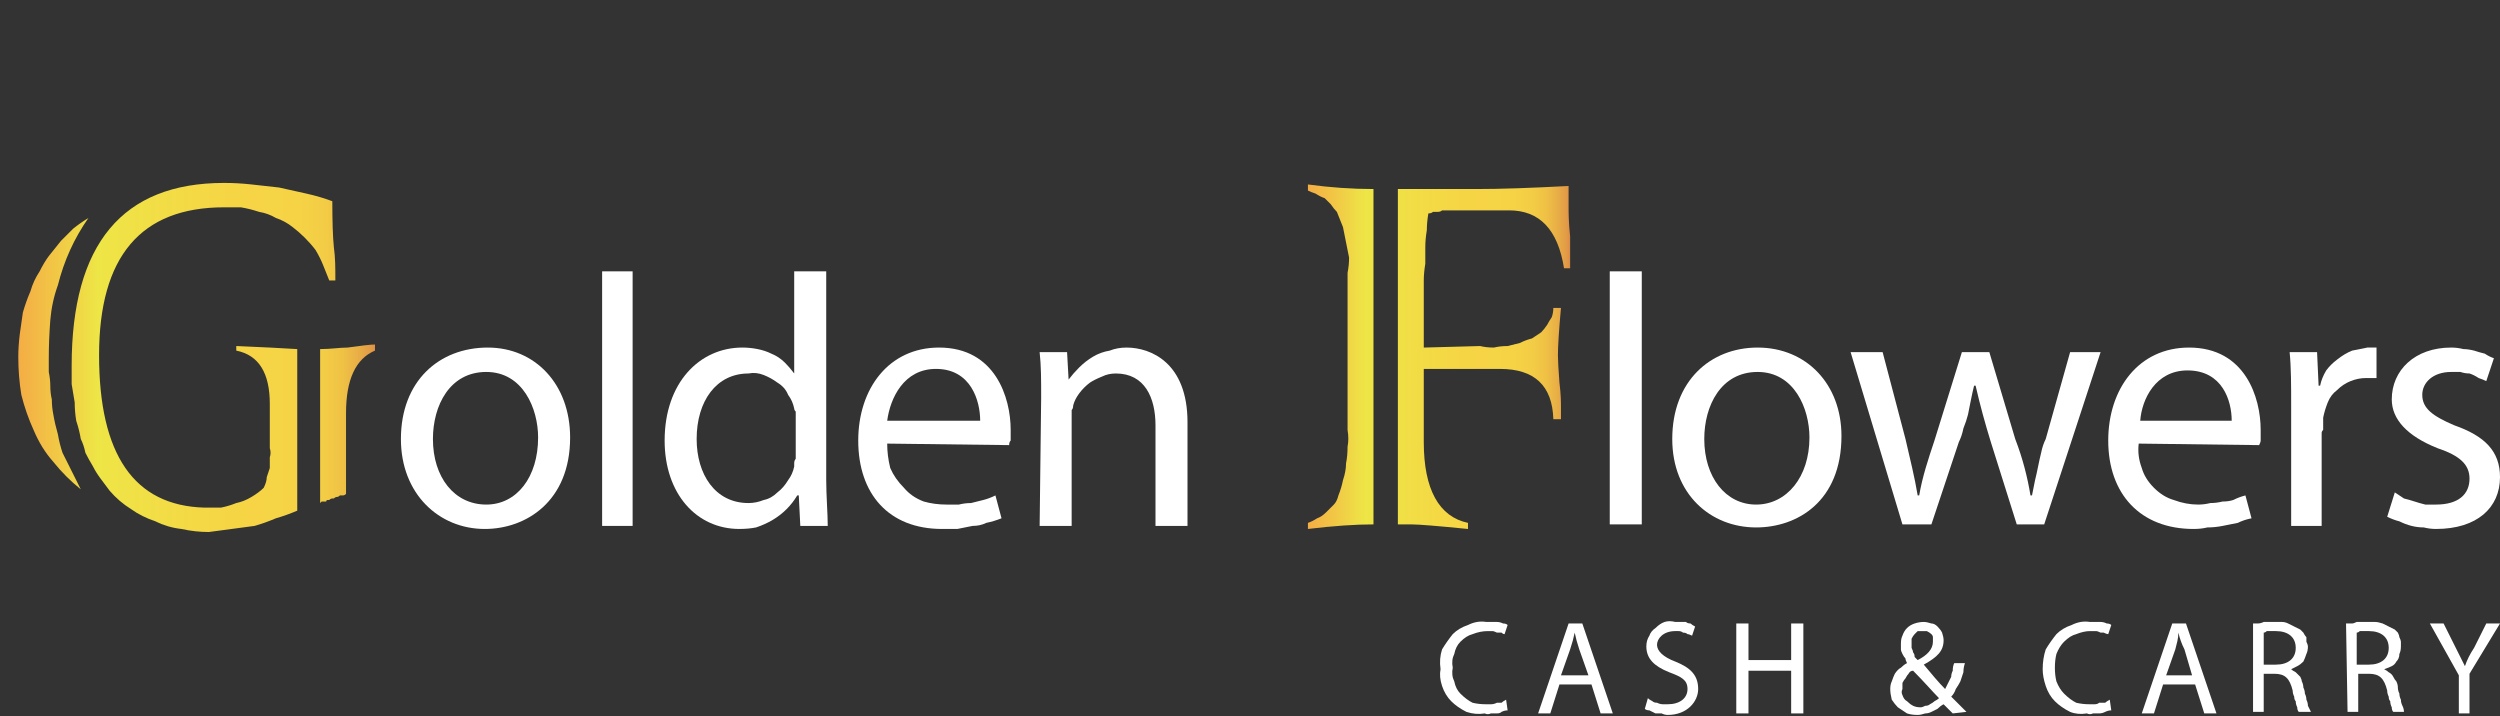 <svg version="1.2" xmlns="http://www.w3.org/2000/svg" viewBox="0 0 164 47" width="164" height="47">
	<rect x="0" y="0" width="164" height="47" fill="#333333" stroke="none"/>
	<title>logo_text-svg</title>
	<defs>
		<linearGradient id="g1" x2="1" gradientUnits="userSpaceOnUse" gradientTransform="matrix(17.4,0,0,37.942,-48.56,19.04)">
			<stop offset="0" stop-color="#f4ad45"/>
			<stop offset=".22" stop-color="#eee546"/>
			<stop offset=".59" stop-color="#f6d545"/>
			<stop offset=".79" stop-color="#f5d345"/>
			<stop offset=".86" stop-color="#f3cc45"/>
			<stop offset=".91" stop-color="#efc145"/>
			<stop offset=".95" stop-color="#e9b046"/>
			<stop offset=".99" stop-color="#e19a46"/>
			<stop offset="1" stop-color="#dd8e46"/>
		</linearGradient>
		<linearGradient id="g2" x2="1" gradientUnits="userSpaceOnUse" gradientTransform="matrix(17.4,0,0,37.942,-31.37,19.04)">
			<stop offset="0" stop-color="#f4ad45"/>
			<stop offset=".22" stop-color="#eee546"/>
			<stop offset=".59" stop-color="#f6d545"/>
			<stop offset=".79" stop-color="#f5d345"/>
			<stop offset=".86" stop-color="#f3cc45"/>
			<stop offset=".91" stop-color="#efc145"/>
			<stop offset=".95" stop-color="#e9b046"/>
			<stop offset=".99" stop-color="#e19a46"/>
			<stop offset="1" stop-color="#dd8e46"/>
		</linearGradient>
		<linearGradient id="g3" x2="1" gradientUnits="userSpaceOnUse" gradientTransform="matrix(24.1,0,0,31.15,-30.65,22.88)">
			<stop offset="0" stop-color="#f4ad45"/>
			<stop offset=".22" stop-color="#eee546"/>
			<stop offset=".59" stop-color="#f6d545"/>
			<stop offset=".79" stop-color="#f5d345"/>
			<stop offset=".86" stop-color="#f3cc45"/>
			<stop offset=".91" stop-color="#efc145"/>
			<stop offset=".95" stop-color="#e9b046"/>
			<stop offset=".99" stop-color="#e19a46"/>
			<stop offset="1" stop-color="#dd8e46"/>
		</linearGradient>
		<linearGradient id="g4" x2="1" gradientUnits="userSpaceOnUse" gradientTransform="matrix(24.1,0,0,30.975,-56,22.88)">
			<stop offset="0" stop-color="#f4ad45"/>
			<stop offset=".22" stop-color="#eee546"/>
			<stop offset=".59" stop-color="#f6d545"/>
			<stop offset=".79" stop-color="#f5d345"/>
			<stop offset=".86" stop-color="#f3cc45"/>
			<stop offset=".91" stop-color="#efc145"/>
			<stop offset=".95" stop-color="#e9b046"/>
			<stop offset=".99" stop-color="#e19a46"/>
			<stop offset="1" stop-color="#dd8e46"/>
		</linearGradient>
		<linearGradient id="g5" x2="1" gradientUnits="userSpaceOnUse" gradientTransform="matrix(18.57,0,0,11.706,-48.44,40.95)">
			<stop offset="0" stop-color="#f4ad45"/>
			<stop offset=".22" stop-color="#eee546"/>
			<stop offset=".59" stop-color="#f6d545"/>
			<stop offset=".79" stop-color="#f5d345"/>
			<stop offset=".86" stop-color="#f3cc45"/>
			<stop offset=".91" stop-color="#efc145"/>
			<stop offset=".95" stop-color="#e9b046"/>
			<stop offset=".99" stop-color="#e19a46"/>
			<stop offset="1" stop-color="#dd8e46"/>
		</linearGradient>
		<linearGradient id="g6" x2="1" gradientUnits="userSpaceOnUse" gradientTransform="matrix(18.57,0,0,11.764,-32.55,40.95)">
			<stop offset="0" stop-color="#f4ad45"/>
			<stop offset=".22" stop-color="#eee546"/>
			<stop offset=".59" stop-color="#f6d545"/>
			<stop offset=".79" stop-color="#f5d345"/>
			<stop offset=".86" stop-color="#f3cc45"/>
			<stop offset=".91" stop-color="#efc145"/>
			<stop offset=".95" stop-color="#e9b046"/>
			<stop offset=".99" stop-color="#e19a46"/>
			<stop offset="1" stop-color="#dd8e46"/>
		</linearGradient>
		<linearGradient id="g7" x2="1" gradientUnits="userSpaceOnUse" gradientTransform="matrix(3.91,0,0,3.913,-33.11,40.38)">
			<stop offset="0" stop-color="#f4ad45"/>
			<stop offset=".22" stop-color="#eee546"/>
			<stop offset=".59" stop-color="#f6d545"/>
			<stop offset=".79" stop-color="#f5d345"/>
			<stop offset=".86" stop-color="#f3cc45"/>
			<stop offset=".91" stop-color="#efc145"/>
			<stop offset=".95" stop-color="#e9b046"/>
			<stop offset=".99" stop-color="#e19a46"/>
			<stop offset="1" stop-color="#dd8e46"/>
		</linearGradient>
		<linearGradient id="g8" x2="1" gradientUnits="userSpaceOnUse" gradientTransform="matrix(23.39,0,0,22.89,1.24,23.42)">
			<stop offset="0" stop-color="#f4ad45"/>
			<stop offset=".22" stop-color="#eee546"/>
			<stop offset=".59" stop-color="#f6d545"/>
			<stop offset=".79" stop-color="#f5d345"/>
			<stop offset=".86" stop-color="#f3cc45"/>
			<stop offset=".91" stop-color="#efc145"/>
			<stop offset=".95" stop-color="#e9b046"/>
			<stop offset=".99" stop-color="#e19a46"/>
			<stop offset="1" stop-color="#dd8e46"/>
		</linearGradient>
		<linearGradient id="g9" x2="1" gradientUnits="userSpaceOnUse" gradientTransform="matrix(17.23,0,0,22.639,85.75,23.42)">
			<stop offset="0" stop-color="#f4ad45"/>
			<stop offset=".22" stop-color="#eee546"/>
			<stop offset=".59" stop-color="#f6d545"/>
			<stop offset=".79" stop-color="#f5d345"/>
			<stop offset=".86" stop-color="#f3cc45"/>
			<stop offset=".91" stop-color="#efc145"/>
			<stop offset=".95" stop-color="#e9b046"/>
			<stop offset=".99" stop-color="#e19a46"/>
			<stop offset="1" stop-color="#dd8e46"/>
		</linearGradient>
	</defs>
	<style>
		.s0 { fill: url(#g1) } 
		.s1 { fill: url(#g2) } 
		.s2 { fill: url(#g3) } 
		.s3 { fill: url(#g4) } 
		.s4 { fill: url(#g5) } 
		.s5 { fill: url(#g6) } 
		.s6 { fill: url(#g7) } 
		.s7 { fill: url(#g8) } 
		.s8 { fill: #ffffff } 
		.s9 { fill: url(#g9) } 
	</style>
	<g id="Layer_2">
		<g id="Слой_1">
			<path id="Layer" fill-rule="evenodd" class="s0" d="m-32.9 0.2q0.5 0.1 0.9 0.5 0.4 0.4 0.6 0.8 0.2 0.5 0.3 1 0 0.6-0.1 1.1-0.1 0.5-0.4 1-0.3 0.4-0.8 0.7-0.4 0.3-1 0.4-0.5 0-1-0.1-0.5-0.2-0.9-0.6-0.4-0.3-0.6-0.8-0.2-0.5-0.2-1 0-0.4 0-0.7 0-0.4 0.2-0.7 0.1-0.3 0.2-0.6 0.2-0.3 0.5-0.6c-3 1.9-7.5 7.2-0.6 17.9 0 0 6.7 8.7 3.6 15.4q-0.4 1-1.1 1.9-0.7 0.8-1.6 1.4-0.9 0.5-2 0.7-1 0.2-2.1 0.1c0 0-9.4-1.8-9.5-15.3 0 0-0.7-9.5 3.6-15.9q0.9-1.4 2.1-2.6 1.2-1.1 2.7-2 1.4-0.9 3-1.4 1.6-0.6 3.2-0.8 0.5 0 1 0.2zm-3.3 19.9c-0.5-0.8-1.2-1.8-1.4-2.1-6.1-11.3-0.5-16.1 1.5-17.1 0 0-4.4 0.6-8 7q-0.8 1.5-1.4 3.1-0.6 1.6-1 3.2-0.4 1.7-0.6 3.4-0.1 1.7-0.1 3.4c0.2 13 8.2 16.2 8.2 16.2 4.6 0.6 5.8-4.2 5.8-4.2 1.9-4.5-1.3-10.3-3-12.9zm1.5-19.3q-0.4 0.3-0.6 0.6-0.3 0.4-0.4 0.9-0.1 0.4 0 0.8 0 0.5 0.2 0.9 0.2 0.4 0.5 0.7 0.3 0.3 0.7 0.5 0.4 0.1 0.9 0.1 0.4-0.1 0.8-0.4 0.4-0.2 0.6-0.6 0.3-0.3 0.4-0.8 0.1-0.4 0-0.9 0-0.4-0.2-0.8-0.1-0.4-0.5-0.7-0.3-0.3-0.7-0.5-0.4-0.1-0.9-0.1-0.4 0.1-0.8 0.3z"/>
			<path id="Layer" fill-rule="evenodd" class="s1" d="m-28.6 0q1.6 0.2 3.2 0.8 1.6 0.5 3 1.4 1.4 0.9 2.6 2 1.2 1.2 2.2 2.6c4.3 6.4 3.6 15.9 3.6 15.9-0.1 13.5-9.5 15.3-9.5 15.3q-1.1 0.1-2.1-0.1-1.1-0.2-2-0.7-0.9-0.6-1.6-1.4-0.7-0.9-1.1-1.9c-3.1-6.7 3.6-15.4 3.6-15.4 6.9-10.7 2.4-16-0.6-17.9q0.3 0.3 0.5 0.6 0.1 0.3 0.2 0.6 0.2 0.3 0.2 0.7 0 0.3 0 0.7 0 0.5-0.2 1-0.2 0.5-0.6 0.8-0.4 0.4-0.9 0.6-0.5 0.1-1.1 0.1-0.5-0.1-0.9-0.4-0.5-0.3-0.8-0.7-0.3-0.5-0.4-1-0.1-0.5-0.1-1.1 0.1-0.5 0.3-1 0.2-0.4 0.6-0.8 0.4-0.3 0.8-0.5 0.5-0.2 1.1-0.2zm-0.7 33c0 0 1.1 4.8 5.7 4.2 0 0 8-3.2 8.3-16.2q0-1.7-0.2-3.4-0.1-1.7-0.5-3.4-0.4-1.6-1-3.2-0.6-1.6-1.4-3.1c-3.7-6.4-8-7-8-7 2 1 7.6 5.8 1.5 17.1-0.2 0.3-0.9 1.3-1.4 2.1-1.7 2.6-4.9 8.4-3 12.9zm0.6-32.5q-0.4 0-0.8 0.1-0.4 0.2-0.8 0.5-0.3 0.3-0.5 0.7-0.1 0.4-0.1 0.8-0.1 0.5 0 0.9 0.1 0.5 0.3 0.8 0.3 0.4 0.7 0.6 0.4 0.3 0.8 0.4 0.4 0 0.9-0.1 0.4-0.2 0.7-0.5 0.3-0.3 0.5-0.7 0.2-0.4 0.2-0.9 0.1-0.4 0-0.8-0.1-0.5-0.4-0.9-0.3-0.3-0.6-0.6-0.4-0.2-0.9-0.3z"/>
			<path id="Layer" fill-rule="evenodd" class="s2" d="m-12 8q1.2 1.1 2.2 2.3 0.9 1.3 1.6 2.8 0.7 1.4 1.1 3 0.4 1.5 0.5 3.1c0.3 7-5.1 13.3-5.1 13.3-6.9 9.2-15.4 5-15.4 5-4.6-2.7-3.4-6.9-3.4-6.9 0.7-5.8 8.8-8.3 10.6-8.8l1-0.3c10.3-3.4 9.1-9.3 7.7-12.3q0.1 0.3 0.1 0.6 0 0.3-0.1 0.6-0.1 0.3-0.2 0.6-0.2 0.3-0.4 0.5c-0.7 0.7-1.7 1-2.7 0.7-0.9-0.3-1.6-1.2-1.6-2.2-0.1-1 0.5-1.9 1.4-2.4 0.9-0.4 2-0.3 2.7 0.4zm-17.2 22.4q-0.1 0.9 0 1.8 0.2 1 0.6 1.8 0.4 0.8 1.1 1.5 0.7 0.7 1.5 1.1c0.6 0.3 7 3.6 13.8-5.3 0 0 4.8-5.4 4.7-12-0.1-6.4-3.1-9.4-3.1-9.4 1.4 2.5 2.5 9-7.6 12.5-0.3 0.1-10.1 2.7-11 8zm14.2-19c0.6 0.5 1.5 0.7 2.3 0.3 0.7-0.3 1.2-1.1 1.2-2-0.1-0.8-0.6-1.5-1.4-1.8-0.8-0.3-1.7-0.1-2.2 0.5q-0.3 0.3-0.5 0.7-0.1 0.4-0.1 0.8 0 0.4 0.2 0.8 0.2 0.4 0.5 0.7z"/>
			<path id="Layer" fill-rule="evenodd" class="s3" d="m-47.3 7.9c0.9 0.8 1.2 2.2 0.5 3.3-0.6 1-1.9 1.4-3.1 1-1.1-0.5-1.7-1.8-1.4-3-1.5 3-2.6 8.9 7.7 12.3l1 0.3c1.8 0.5 9.9 3 10.6 8.8 0 0 1.1 4.2-3.4 6.8 0 0-8.5 4.3-15.4-5 0 0-5.4-6.2-5.2-13.2q0.1-1.6 0.5-3.2 0.4-1.5 1.1-2.9 0.7-1.5 1.7-2.8 0.9-1.2 2.1-2.3c1-0.8 2.3-0.8 3.3-0.1zm3 14.5c-10.1-3.5-9-10-7.6-12.5-0.1 0-3.1 3-3.2 9.4-0.1 6.6 4.8 12 4.8 12 6.8 8.9 13.2 5.6 13.8 5.3q0.8-0.4 1.5-1.1 0.6-0.7 1.1-1.5 0.4-0.8 0.5-1.8 0.2-0.9 0-1.9c-0.9-5.2-10.7-7.8-10.9-7.9zm-3.2-11q0.3-0.3 0.5-0.7 0.2-0.4 0.2-0.8 0-0.4-0.1-0.8-0.2-0.4-0.5-0.7c-0.5-0.6-1.4-0.8-2.2-0.5-0.8 0.2-1.4 1-1.4 1.8 0 0.9 0.4 1.6 1.2 2 0.8 0.4 1.7 0.2 2.3-0.4z"/>
			<path id="Layer" fill-rule="evenodd" class="s4" d="m-29.8 40.5q0 0.3-0.1 0.6-0.1 0.2-0.3 0.5-0.2 0.2-0.4 0.3c-0.3 0.2-0.7 0.3-1.1 0.2-0.4-0.2-0.7-0.4-0.9-0.8-0.2-0.3-0.2-0.7-0.1-1.1 0.2-0.3 0.4-0.6 0.8-0.8q0.2-0.1 0.3-0.1 0.2-0.1 0.4-0.1 0.1 0 0.3 0.1 0.2 0 0.3 0.1c-1.5-1.2-4.8-2.7-8.2 2.8 0 0-2.6 5.1-6.3 4.6q-0.6 0-1.1-0.2-0.6-0.3-1-0.7-0.4-0.3-0.7-0.8-0.3-0.6-0.5-1.1c0 0-1-5.3 5-7.7 0 0 4.3-2 8-0.9q0.9 0.3 1.7 0.7 0.8 0.5 1.5 1.1 0.7 0.6 1.2 1.3 0.6 0.7 1 1.5 0.1 0.2 0.2 0.5zm-0.8-1.1q0 0 0 0 0 0 0 0zm-8.9 1.7c4.3-5.1 7.7-3.1 8.6-2.1 0 0-1.1-1.8-4.7-2.7-3.5-0.9-7.4 1.3-7.4 1.3-5.3 3.4-3.5 6.3-2.9 7q0 0 0.1 0.1 0.1 0.1 0.1 0.1 0 0 0.1 0c2.5 1.3 6.1-3.7 6.1-3.7zm7.9 0.7c0.3 0.1 0.7 0.1 0.9 0 0.3-0.2 0.6-0.5 0.6-0.8 0.1-0.3 0.1-0.6-0.1-0.9q-0.2-0.4-0.7-0.5-0.4-0.1-0.8 0.1-0.4 0.2-0.6 0.6-0.2 0.4 0 0.9c0.1 0.3 0.4 0.5 0.7 0.6z"/>
			<path id="Layer" fill-rule="evenodd" class="s5" d="m-32.4 40q0.4-0.8 1-1.5 0.5-0.7 1.2-1.3 0.7-0.6 1.5-1.1 0.8-0.4 1.7-0.7c3.7-1.1 8 0.9 8 0.9 6 2.4 5 7.7 5 7.7q-0.1 0.6-0.4 1.1-0.3 0.5-0.7 0.9-0.5 0.4-1 0.6-0.6 0.2-1.2 0.2c-3.7 0.5-6.2-4.5-6.2-4.5-3.5-5.5-6.8-4.1-8.3-2.9 0.6-0.3 1.4-0.1 1.8 0.4 0.4 0.6 0.4 1.3-0.1 1.8-0.5 0.5-1.2 0.6-1.8 0.2-0.6-0.4-0.8-1.2-0.4-1.8zm9.4 1.1c0 0 3.7 5 6.2 3.8q0 0 0-0.1 0.1 0 0.1 0 0.1-0.1 0.1-0.1 0 0 0.1-0.1c0.5-0.6 2.4-3.5-2.9-7 0 0-3.9-2.1-7.5-1.3-3.5 0.9-4.7 2.7-4.7 2.7 0.9-0.9 4.3-3 8.6 2.1zm-7.1 0.1q0.1-0.4 0-0.9-0.2-0.4-0.6-0.6-0.4-0.2-0.9-0.1-0.4 0.1-0.6 0.5c-0.2 0.3-0.3 0.6-0.2 1 0.1 0.3 0.3 0.5 0.6 0.7 0.3 0.1 0.7 0.2 1 0.1 0.3-0.2 0.5-0.4 0.7-0.7z"/>
			<path id="Layer" class="s6" d="m-29.2 40.4c0 0.8-0.5 1.5-1.2 1.9-0.7 0.3-1.6 0.1-2.2-0.4-0.6-0.6-0.8-1.5-0.5-2.2 0.4-0.8 1.1-1.3 1.9-1.3q0.4 0 0.8 0.2 0.3 0.1 0.6 0.4 0.3 0.3 0.4 0.6 0.2 0.4 0.2 0.8z"/>
			<path id="Layer" class="s7" d="m5.8 14.3q-0.7 1-1.2 2.1-0.5 1.1-0.8 2.3-0.4 1.1-0.5 2.3-0.1 1.3-0.1 2.5 0 0.4 0 0.9 0.1 0.5 0.1 0.9 0 0.5 0.1 0.9 0 0.5 0.1 1 0.1 0.6 0.3 1.3 0.1 0.6 0.3 1.2 0.3 0.6 0.6 1.2 0.3 0.6 0.6 1.2-1-0.8-1.8-1.8-0.8-0.9-1.3-2.1-0.5-1.1-0.8-2.3-0.2-1.2-0.2-2.5 0-0.7 0.1-1.5 0.1-0.7 0.2-1.4 0.2-0.7 0.5-1.4 0.2-0.7 0.6-1.3 0.3-0.6 0.6-1 0.4-0.5 0.8-1 0.4-0.4 0.8-0.8 0.5-0.4 1-0.7zm13.7 8.6v10.6q-0.7 0.3-1.4 0.5-0.7 0.3-1.4 0.5-0.8 0.1-1.5 0.2-0.7 0.1-1.5 0.2-0.9 0-1.8-0.2-0.9-0.1-1.7-0.5-0.9-0.3-1.6-0.8-0.8-0.5-1.4-1.2-0.3-0.4-0.6-0.8-0.3-0.4-0.5-0.8-0.3-0.5-0.5-0.9-0.1-0.5-0.3-0.9-0.1-0.6-0.3-1.2-0.1-0.6-0.1-1.2-0.1-0.6-0.2-1.2 0-0.6 0-1.2 0-12 10-12 0.9 0 1.8 0.1 0.9 0.1 1.8 0.2 0.9 0.2 1.8 0.4 0.9 0.2 1.7 0.5 0 2 0.1 3c0.1 0.7 0.1 1.4 0.1 2.2h-0.4q-0.2-0.5-0.4-1-0.2-0.5-0.5-1-0.3-0.4-0.7-0.8-0.4-0.4-0.8-0.7-0.5-0.4-1.1-0.6-0.5-0.3-1.1-0.4-0.6-0.2-1.2-0.3-0.5 0-1.1 0-8.2 0-8.2 9.7 0 9.8 6.9 10 0.6 0 1.1 0 0.5-0.1 1-0.3 0.5-0.1 1-0.4 0.5-0.3 0.8-0.6 0.2-0.4 0.2-0.7 0.1-0.3 0.2-0.6 0-0.3 0-0.7 0.1-0.3 0-0.6v-2.9c0-2-0.7-3.2-2.2-3.5v-0.3l2.2 0.1zm1.5 10.1v-10.1c0.7 0 1.3-0.1 1.8-0.1q1.4-0.2 1.8-0.2v0.4q-1.9 0.8-1.9 4.1v5.3q-0.1 0.1-0.2 0.1-0.1 0-0.2 0-0.1 0.1-0.2 0.1-0.1 0-0.2 0.1-0.1 0-0.1 0-0.1 0-0.2 0.1 0 0-0.1 0-0.1 0-0.1 0.1-0.1 0-0.1 0-0.1 0-0.1 0-0.1 0-0.1 0-0.1 0.1-0.1 0.1z"/>
			<path id="Layer" fill-rule="evenodd" class="s8" d="m37.4 28.7c0 4.2-2.9 6-5.6 6-3 0-5.5-2.3-5.5-5.9 0-3.8 2.5-6 5.7-6 3.1 0 5.4 2.4 5.4 5.9zm-9 0.1c0 2.5 1.4 4.3 3.5 4.3 2 0 3.4-1.8 3.4-4.4 0-1.9-1-4.3-3.4-4.3-2.4 0-3.5 2.2-3.5 4.4z"/>
			<path id="Layer" class="s8" d="m39.5 17.8h2v16.7h-2z"/>
			<path id="Layer" fill-rule="evenodd" class="s8" d="m54.2 17.8v13.7c0 1 0.1 2.2 0.1 3h-1.8l-0.1-2h-0.1q-0.3 0.5-0.7 0.9-0.4 0.4-0.9 0.7-0.5 0.3-1.1 0.5-0.5 0.1-1.1 0.1c-2.8 0-4.9-2.3-4.9-5.8 0-3.8 2.3-6.1 5.1-6.1q0.5 0 1 0.1 0.5 0.1 0.9 0.3 0.5 0.2 0.9 0.6 0.3 0.3 0.6 0.7v-6.7zm-2 9.7q0-0.1 0-0.2 0-0.1 0-0.3-0.1-0.1-0.1-0.2-0.1-0.5-0.4-0.9-0.2-0.5-0.7-0.8-0.4-0.3-0.9-0.5-0.5-0.2-1-0.1c-2.1 0-3.4 1.8-3.4 4.3 0 2.3 1.2 4.2 3.4 4.2q0.5 0 1-0.2 0.5-0.1 0.9-0.5 0.4-0.3 0.7-0.8 0.3-0.4 0.4-0.9 0-0.1 0-0.2 0-0.2 0.1-0.3 0-0.1 0-0.2 0-0.1 0-0.2c0-0.1 0-2.1 0-2.2z"/>
			<path id="Layer" fill-rule="evenodd" class="s8" d="m58.2 29.1q0 0.8 0.2 1.6 0.3 0.7 0.9 1.3 0.5 0.6 1.3 0.9 0.7 0.2 1.5 0.2 0.4 0 0.8 0 0.4-0.1 0.8-0.1 0.4-0.1 0.8-0.2 0.4-0.1 0.8-0.3l0.4 1.5q-0.5 0.2-1 0.3-0.4 0.2-0.9 0.2-0.5 0.1-1 0.2-0.5 0-1 0c-3.5 0-5.5-2.3-5.5-5.8 0-3.4 2-6.1 5.3-6.1 3.7 0 4.7 3.3 4.7 5.4q0 0.1 0 0.2 0 0.1 0 0.3 0 0.1 0 0.2-0.1 0.1-0.1 0.3zm6.1-1.5c0-1.3-0.6-3.4-2.9-3.4-2.1 0-3 1.9-3.2 3.4z"/>
			<path id="Layer" class="s8" d="m68.3 26.1c0-1.2 0-2.1-0.1-3h1.8l0.1 1.8q0.3-0.4 0.7-0.8 0.4-0.4 0.9-0.7 0.5-0.3 1.1-0.4 0.5-0.2 1.1-0.2c1.6 0 4 1 4 4.9v6.8h-2.1v-6.6c0-1.8-0.7-3.4-2.6-3.4q-0.5 0-0.9 0.2-0.5 0.2-0.8 0.4-0.4 0.3-0.7 0.7-0.3 0.4-0.4 0.8 0 0.2-0.1 0.3 0 0.1 0 0.2 0 0.2 0 0.3 0 0.1 0 0.2v6.9h-2.1z"/>
			<path id="Layer" class="s9" d="m90.1 12.4v22q-1.8 0-4.3 0.3v-0.4q0.3-0.1 0.6-0.3 0.3-0.1 0.6-0.4 0.2-0.2 0.5-0.5 0.2-0.2 0.3-0.6 0.2-0.5 0.3-1 0.2-0.6 0.2-1.1 0.1-0.5 0.1-1.1 0.1-0.5 0-1.1v-10.3q0.1-0.5 0.1-1-0.1-0.5-0.2-1-0.1-0.5-0.2-1-0.2-0.5-0.4-1-0.2-0.2-0.4-0.5-0.2-0.2-0.4-0.4-0.3-0.1-0.6-0.3-0.3-0.1-0.5-0.2v-0.4q2.2 0.3 4.3 0.3zm2.5 22h-0.9v-22h5.2q2.3 0 6-0.2 0 0.5 0 1.4c0 0.3 0 1 0.1 1.9 0 0.8 0 1.5 0 1.6v0.5h-0.4q-0.6-3.8-3.6-3.8h-4q-0.2 0-0.4 0-0.1 0.1-0.3 0.1-0.1 0-0.3 0-0.1 0.1-0.3 0.1-0.1 0.6-0.1 1.1-0.1 0.6-0.1 1.1 0 0.6 0 1.1-0.1 0.6-0.1 1.1v4.4l3.7-0.1q0.4 0.1 0.9 0.1 0.4-0.1 0.9-0.1 0.4-0.1 0.8-0.2 0.4-0.2 0.8-0.3 0.3-0.2 0.6-0.4 0.2-0.2 0.4-0.5 0.1-0.2 0.3-0.5 0.1-0.3 0.1-0.6h0.5q-0.2 2.2-0.2 3.1 0 0.5 0.1 1.8c0.1 0.8 0.1 1.3 0.1 1.7v0.7h-0.5q-0.1-3.3-3.5-3.3h-5v4.8c0 3.1 1 4.9 2.9 5.3v0.4q-3-0.3-3.7-0.3z"/>
			<path id="Layer" class="s8" d="m105.6 17.8h2.1v16.6h-2.1z"/>
			<path id="Layer" fill-rule="evenodd" class="s8" d="m120.8 28.6c0 4.3-2.9 6-5.6 6-3 0-5.5-2.2-5.5-5.8 0-3.8 2.5-6 5.6-6 3.2 0 5.5 2.4 5.5 5.8zm-9 0.2c0 2.5 1.4 4.3 3.4 4.3 2 0 3.5-1.8 3.5-4.4 0-1.9-1-4.3-3.4-4.3-2.4 0-3.5 2.2-3.5 4.4z"/>
			<path id="Layer" class="s8" d="m123.5 23.1l1.5 5.7c0.3 1.3 0.6 2.5 0.8 3.7h0.1c0.2-1.2 0.6-2.4 1-3.6l1.8-5.8h1.8l1.7 5.7c0.5 1.3 0.8 2.5 1 3.7h0.1q0.1-0.5 0.2-1 0.1-0.4 0.2-0.9 0.1-0.5 0.2-0.9 0.1-0.5 0.3-0.9l1.6-5.7h2l-3.7 11.3h-1.8l-1.7-5.4c-0.4-1.3-0.7-2.4-1-3.7h-0.1q-0.1 0.4-0.2 0.9-0.1 0.5-0.2 1-0.1 0.4-0.3 0.9-0.1 0.5-0.3 0.9l-1.8 5.4h-1.9l-3.4-11.3z"/>
			<path id="Layer" fill-rule="evenodd" class="s8" d="m140.3 29.1q-0.1 0.8 0.2 1.6 0.2 0.7 0.8 1.3 0.6 0.6 1.3 0.8 0.8 0.3 1.6 0.3 0.4 0 0.8-0.1 0.4 0 0.8-0.1 0.4 0 0.7-0.1 0.4-0.2 0.8-0.3l0.4 1.5q-0.5 0.1-0.9 0.3-0.5 0.1-1 0.2-0.5 0.1-1 0.1-0.4 0.1-0.9 0.1c-3.5 0-5.6-2.3-5.6-5.8 0-3.4 2-6.1 5.3-6.1 3.7 0 4.7 3.3 4.7 5.4q0 0.1 0 0.2 0 0.1 0 0.3 0 0.1 0 0.2 0 0.1-0.1 0.3zm6.1-1.5c0-1.3-0.6-3.3-2.9-3.3-2.1 0-3 1.9-3.1 3.3z"/>
			<path id="Layer" class="s8" d="m150.3 26.6c0-1.3 0-2.5-0.1-3.5h1.8l0.1 2.2h0.1q0.1-0.5 0.4-1 0.3-0.4 0.7-0.7 0.5-0.4 1-0.6 0.5-0.1 1-0.2 0.1 0 0.2 0 0 0 0.1 0 0.1 0 0.2 0 0 0 0.1 0v2q-0.1 0-0.2 0-0.1 0-0.2 0 0 0-0.1 0-0.1 0-0.2 0-0.5 0-1 0.2-0.5 0.2-0.9 0.6-0.4 0.3-0.6 0.8-0.2 0.5-0.3 1 0 0.1 0 0.3 0 0.1 0 0.2 0 0.1 0 0.3-0.1 0.1-0.1 0.2v6.1h-2z"/>
			<path id="Layer" class="s8" d="m157.1 32.3q0.3 0.2 0.6 0.4 0.4 0.1 0.7 0.2 0.3 0.1 0.7 0.2 0.4 0 0.7 0c1.5 0 2.2-0.7 2.2-1.7 0-0.9-0.6-1.5-2.1-2-2-0.8-3-1.9-3-3.2 0-1.9 1.5-3.4 3.9-3.4q0.4 0 0.8 0.1 0.3 0 0.7 0.1 0.3 0.1 0.7 0.2 0.3 0.2 0.6 0.3l-0.5 1.5q-0.2-0.1-0.5-0.2-0.3-0.2-0.6-0.3-0.3 0-0.6-0.1-0.3 0-0.6 0c-1.2 0-1.9 0.7-1.9 1.5 0 0.9 0.7 1.4 2.1 2 2 0.7 3 1.7 3 3.4 0 2-1.5 3.4-4.2 3.4q-0.4 0-0.8-0.1-0.4 0-0.8-0.1-0.4-0.1-0.8-0.3-0.4-0.1-0.8-0.3z"/>
			<path id="Layer" class="s8" d="m98.9 46.6q-0.2 0-0.4 0.1-0.1 0.1-0.3 0.1-0.2 0-0.4 0-0.2 0.1-0.4 0-0.6 0.1-1.2-0.1-0.6-0.3-1-0.7-0.4-0.4-0.6-1-0.2-0.6-0.1-1.1-0.1-0.7 0.1-1.3 0.3-0.5 0.7-1 0.4-0.4 1-0.6 0.6-0.3 1.2-0.2 0.2 0 0.4 0 0.2 0 0.3 0 0.2 0 0.4 0.1 0.2 0 0.3 0.1l-0.2 0.6q-0.1 0-0.2-0.1-0.2 0-0.3 0-0.2-0.1-0.3-0.1-0.2 0-0.3 0-0.5 0-1 0.2-0.4 0.1-0.8 0.5-0.3 0.3-0.4 0.8-0.2 0.4-0.1 0.9-0.1 0.5 0.1 0.9 0.1 0.5 0.4 0.8 0.4 0.4 0.8 0.6 0.4 0.1 0.9 0.1 0.2 0 0.3 0 0.2 0 0.4-0.1 0.1 0 0.3 0 0.1-0.1 0.3-0.2z"/>
			<path id="Layer" fill-rule="evenodd" class="s8" d="m102.3 44.9l-0.6 1.9h-0.8l2-5.9h0.9l2 5.9h-0.8l-0.6-1.9zm1.9-0.6l-0.6-1.7q-0.2-0.6-0.3-1.1-0.1 0.5-0.3 1.1l-0.6 1.7z"/>
			<path id="Layer" class="s8" d="m108.1 45.8q0.1 0.1 0.3 0.2 0.1 0.1 0.3 0.1 0.2 0.1 0.4 0.1 0.1 0 0.3 0c0.8 0 1.3-0.4 1.3-1 0-0.6-0.4-0.8-1.2-1.1-1-0.4-1.5-0.9-1.5-1.7q0-0.4 0.2-0.7 0.1-0.3 0.4-0.5 0.3-0.3 0.6-0.4 0.3-0.1 0.7 0 0.2 0 0.3 0 0.2 0 0.4 0 0.1 0.1 0.3 0.1 0.1 0.1 0.3 0.2l-0.2 0.6q-0.2-0.1-0.3-0.1-0.1-0.1-0.3-0.1-0.1-0.1-0.3-0.1-0.1 0-0.2 0c-0.8 0-1.2 0.5-1.2 0.9 0 0.4 0.4 0.8 1.2 1.1 1 0.4 1.5 0.9 1.5 1.8 0 0.8-0.7 1.7-2 1.7q-0.2 0-0.4-0.1-0.2 0-0.4 0-0.2-0.1-0.4-0.2-0.2 0-0.3-0.1z"/>
			<path id="Layer" class="s8" d="m114.7 40.9v2.4h2.8v-2.4h0.8v5.9h-0.8v-2.8h-2.8v2.8h-0.8v-5.9z"/>
			<path id="Layer" fill-rule="evenodd" class="s8" d="m128.1 46.8l-0.6-0.6q-0.2 0.1-0.4 0.3-0.2 0.1-0.4 0.2-0.2 0.1-0.4 0.1-0.3 0.1-0.5 0.1-0.4 0-0.7-0.1-0.3-0.2-0.6-0.4-0.2-0.2-0.4-0.5-0.1-0.4-0.1-0.7 0-0.3 0.1-0.5 0.1-0.3 0.2-0.5 0.2-0.3 0.4-0.4 0.2-0.2 0.4-0.3-0.1-0.2-0.1-0.3-0.1-0.1-0.2-0.3-0.1-0.2-0.1-0.3 0-0.2 0-0.4 0-0.3 0.1-0.5 0.1-0.3 0.3-0.5 0.2-0.2 0.5-0.3 0.3-0.1 0.6-0.1 0.2 0 0.5 0.1 0.2 0 0.4 0.2 0.2 0.2 0.3 0.4 0.1 0.3 0.1 0.5c0 0.7-0.4 1.1-1.3 1.6 0.5 0.6 1 1.2 1.4 1.6q0.1-0.2 0.2-0.4 0.1-0.2 0.2-0.4 0-0.2 0.1-0.4 0-0.3 0.1-0.5h0.7q-0.1 0.3-0.1 0.6-0.1 0.3-0.2 0.6-0.1 0.2-0.3 0.5-0.1 0.3-0.3 0.5l1 1zm-2.6-2.8q-0.2 0-0.3 0.2-0.1 0.1-0.2 0.3-0.1 0.1-0.2 0.3 0 0.2 0 0.4-0.1 0.2 0 0.4 0.1 0.3 0.3 0.4 0.2 0.2 0.4 0.3 0.2 0.1 0.5 0.1 0.1 0 0.3-0.1 0.2 0 0.3-0.1 0.2-0.1 0.3-0.2 0.2-0.1 0.3-0.2c-0.4-0.4-1-1.1-1.7-1.8zm-0.1-1.8q0 0.2 0 0.3 0.1 0.2 0.1 0.3 0.1 0.1 0.1 0.3 0.1 0.1 0.2 0.2c0.6-0.3 1-0.7 1-1.2q0-0.1 0-0.3 0-0.1-0.1-0.2-0.1-0.1-0.3-0.2-0.1 0-0.3 0-0.1 0-0.3 0-0.1 0.1-0.2 0.2-0.1 0.1-0.2 0.3 0 0.1 0 0.3zm1.8 3.6z"/>
			<path id="Layer" class="s8" d="m138.5 46.6q-0.2 0-0.4 0.1-0.2 0.1-0.4 0.1-0.2 0-0.4 0-0.2 0.1-0.4 0-0.6 0.1-1.1-0.1-0.6-0.3-1-0.7-0.4-0.4-0.6-1-0.2-0.6-0.2-1.1 0-0.7 0.2-1.3 0.3-0.5 0.7-1 0.4-0.4 1-0.6 0.6-0.3 1.2-0.2 0.2 0 0.4 0 0.2 0 0.3 0 0.2 0 0.4 0.1 0.2 0 0.3 0.1l-0.2 0.6q-0.1 0-0.3-0.1-0.1 0-0.2 0-0.2-0.1-0.3-0.1-0.2 0-0.4 0-0.4 0-0.9 0.2-0.4 0.1-0.8 0.5-0.3 0.3-0.5 0.8-0.1 0.4-0.1 0.9 0 0.5 0.1 0.9 0.2 0.5 0.5 0.8 0.4 0.4 0.8 0.6 0.4 0.1 0.9 0.1 0.2 0 0.3 0 0.2 0 0.3-0.1 0.2 0 0.4 0 0.1-0.1 0.3-0.2z"/>
			<path id="Layer" fill-rule="evenodd" class="s8" d="m141.9 44.9l-0.6 1.9h-0.8l2-5.9h0.9l2 5.9h-0.8l-0.6-1.9zm1.9-0.6l-0.5-1.7c-0.2-0.4-0.3-0.7-0.4-1.1 0 0.4-0.1 0.7-0.2 1.1l-0.6 1.7z"/>
			<path id="Layer" fill-rule="evenodd" class="s8" d="m147.8 40.9q0.1 0 0.3 0 0.2 0 0.4-0.1 0.2 0 0.3 0 0.2 0 0.4 0 0.2 0 0.5 0 0.2 0 0.4 0.1 0.2 0.1 0.4 0.2 0.2 0.1 0.4 0.2 0.1 0.1 0.2 0.2 0.1 0.2 0.2 0.3 0 0.2 0 0.3 0.1 0.2 0.1 0.3 0 0.3-0.1 0.5-0.1 0.3-0.2 0.5-0.2 0.2-0.4 0.3-0.2 0.1-0.4 0.2 0.1 0.1 0.3 0.2 0.1 0.1 0.3 0.3 0.1 0.2 0.1 0.3 0.1 0.2 0.1 0.4 0.1 0.2 0.1 0.4 0.1 0.2 0.1 0.4 0.1 0.2 0.1 0.4 0.1 0.2 0.2 0.4h-0.8q-0.1-0.1-0.1-0.3-0.1-0.2-0.1-0.4-0.1-0.1-0.1-0.3-0.1-0.2-0.1-0.4c-0.2-0.8-0.5-1.1-1.2-1.1h-0.7v2.5h-0.7zm0.7 2.7h0.8c0.8 0 1.3-0.4 1.3-1.1 0-0.7-0.5-1.1-1.3-1.1q-0.1 0-0.2 0-0.1 0-0.2 0-0.1 0-0.2 0-0.1 0.1-0.2 0.1z"/>
			<path id="Layer" fill-rule="evenodd" class="s8" d="m153.9 40.9q0.2 0 0.4 0 0.1 0 0.3-0.1 0.2 0 0.4 0 0.2 0 0.4 0 0.2 0 0.4 0 0.2 0 0.5 0.1 0.2 0.1 0.4 0.2 0.2 0.1 0.4 0.2 0.1 0.1 0.2 0.2 0.1 0.2 0.1 0.3 0.1 0.2 0.1 0.3 0 0.2 0 0.3 0 0.3-0.1 0.5 0 0.3-0.2 0.5-0.1 0.2-0.3 0.3-0.2 0.1-0.5 0.2 0.2 0.1 0.3 0.2 0.2 0.1 0.3 0.3 0.1 0.2 0.2 0.3 0.1 0.2 0.1 0.4 0 0.2 0.1 0.4 0 0.2 0.1 0.4 0 0.2 0.1 0.4 0.1 0.2 0.1 0.4h-0.7q-0.1-0.1-0.1-0.3-0.1-0.2-0.1-0.4-0.1-0.1-0.1-0.3-0.1-0.2-0.1-0.4c-0.2-0.8-0.5-1.1-1.2-1.1h-0.7v2.5h-0.7zm0.7 2.7h0.8c0.8 0 1.3-0.4 1.3-1.1 0-0.7-0.5-1.1-1.3-1.1q-0.1 0-0.2 0-0.1 0-0.2 0-0.1 0-0.2 0-0.1 0.1-0.2 0.1z"/>
			<path id="Layer" class="s8" d="m161.3 46.8v-2.5l-1.9-3.4h0.9l0.8 1.6q0.3 0.6 0.6 1.2 0.2-0.6 0.6-1.2l0.8-1.6h0.9l-2 3.3v2.6z"/>
		</g>
	</g>
</svg>